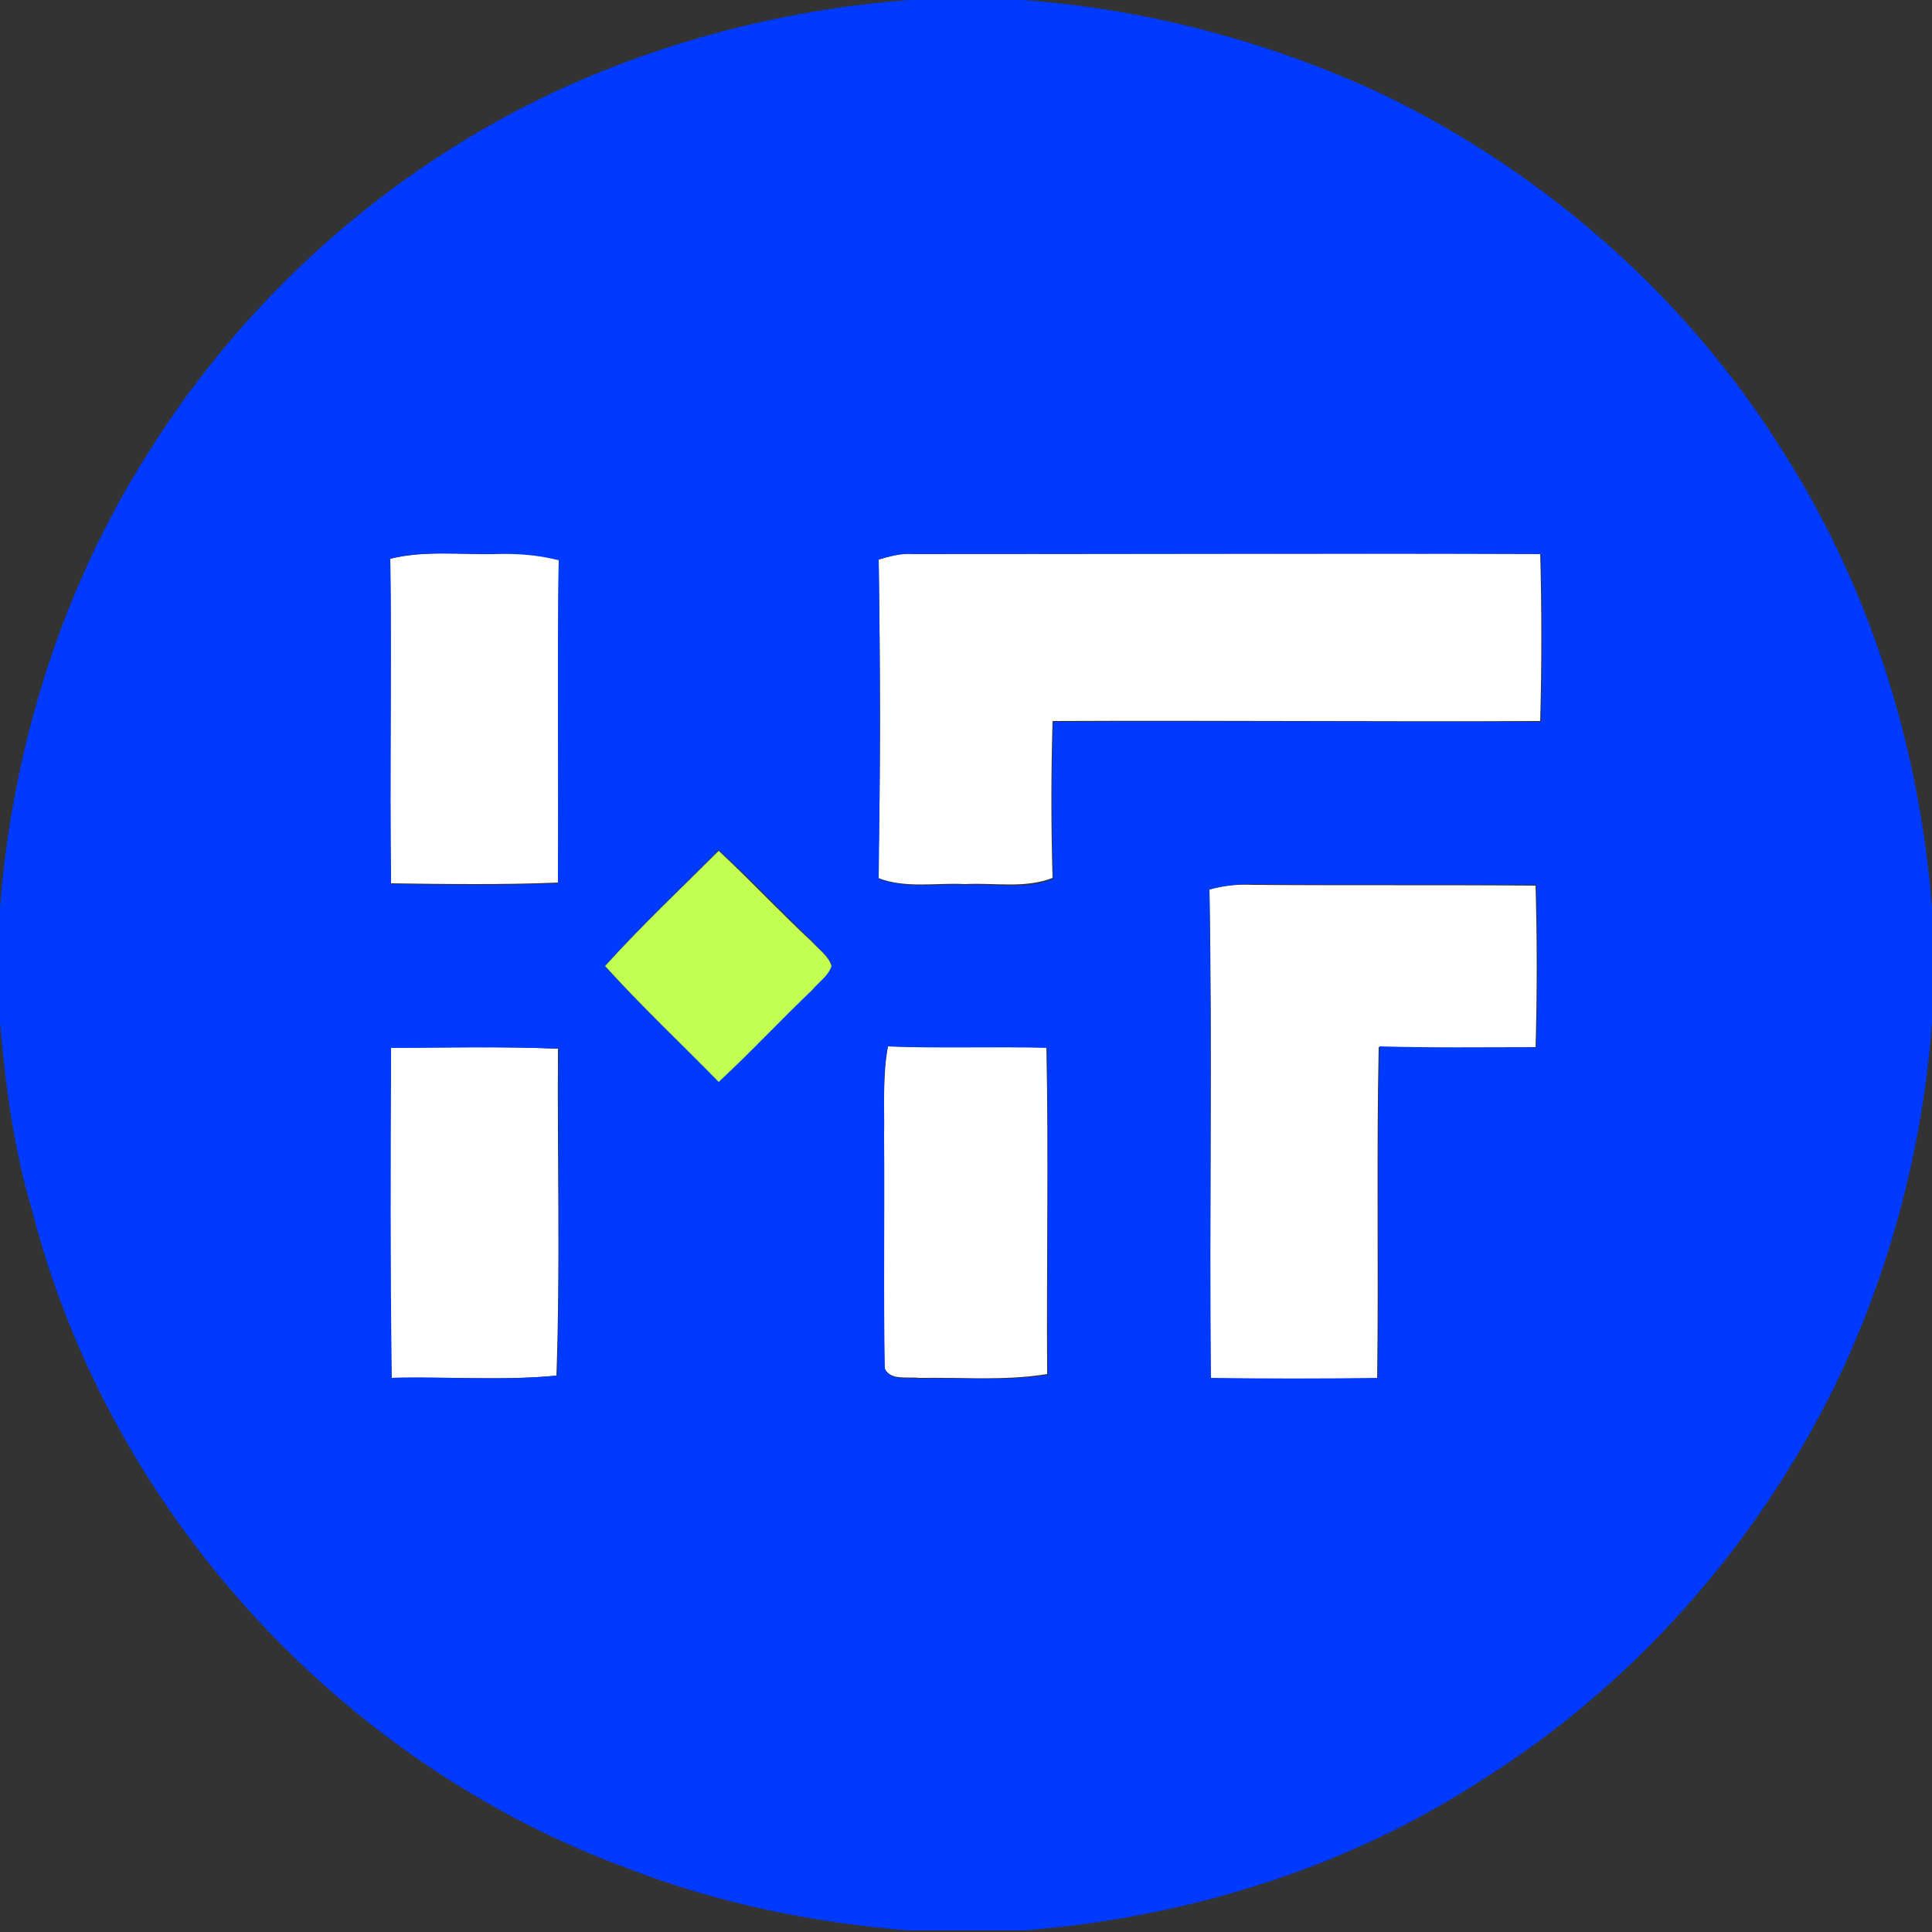 <?xml version="1.0" encoding="utf-8"?>
<!-- Generator: Adobe Illustrator 26.0.3, SVG Export Plug-In . SVG Version: 6.00 Build 0)  -->
<svg version="1.1" id="Layer_1" xmlns="http://www.w3.org/2000/svg" xmlns:xlink="http://www.w3.org/1999/xlink" x="0px" y="0px"
	 viewBox="0 0 250 250" style="enable-background:new 0 0 250 250;" xml:space="preserve">
<rect x="0" y="0" width="250" height="250" fill="#333333" stroke="none"/>
<style type="text/css">
	.st0{fill:#FFFFFF;}
	.st1{fill:#003AFF;}
	.st2{fill:#C3FF51;}
</style>
<g id="_x23_ffffffff">
	<path class="st0" d="M113.7,72.4c1.4-0.4,2.8-0.8,4.2-0.8c27.1,0.1,54.2,0,81.4,0c0.2,7.2,0.2,14.4,0,21.7c-21,0.1-42.1-0.1-63.1,0
		c-0.2,6.8-0.2,13.5,0,20.3c-3.6,1.4-7.5,0.6-11.3,0.8c-3.8-0.2-7.7,0.6-11.3-0.8C114,99.9,113.9,86.2,113.7,72.4z"/>
	<path class="st0" d="M50.5,72.3c4.4-1.1,9-0.5,13.5-0.7c2.8-0.1,5.6,0.1,8.3,0.8c-0.2,13.9,0,27.9-0.1,41.8
		c-7.2,0.3-14.4,0.2-21.6,0.1C50.4,100.4,50.7,86.3,50.5,72.3z"/>
	<path class="st0" d="M156.5,115.1c1.8-0.5,3.6-0.7,5.5-0.6c12.2,0.1,24.5,0,36.7,0.1c0.2,7,0.2,14,0,21c-6.8,0-13.5,0.1-20.3-0.1
		c-0.3,14.3,0,28.6-0.2,42.9c-7.2,0.1-14.4,0.1-21.6,0C156.5,157.2,156.9,136.1,156.5,115.1z"/>
	<path class="st0" d="M50.6,135.6c7.2-0.1,14.4-0.2,21.6,0.1c-0.1,14.1,0.3,28.2-0.2,42.3c-7.1,0.7-14.3,0.1-21.4,0.3
		C50.5,164.1,50.5,149.8,50.6,135.6z"/>
	<path class="st0" d="M114.9,135.4c6.8,0.2,13.7,0,20.5,0.1c0.3,14.1,0,28.2,0.1,42.3c-5.5,0.9-11.1,0.4-16.6,0.5
		c-1.5-0.2-3.7,0.4-4.5-1.3c-0.2-10,0-20-0.1-30.1C114.5,143.1,114.2,139.2,114.9,135.4z"/>
</g>
<g id="_x23_003affff">
	<path class="st1" d="M117.6,0h14.8c16.1,1.2,31.9,5.4,46.5,12.2c21.1,10.2,39.4,26.3,51.8,46.2c11.3,17.7,17.7,38.3,19.3,59.1v14.8
		c-1.2,16.3-5.5,32.4-12.6,47.1c-10.3,20.8-26.2,38.8-45.9,51.1c-17.6,11.4-38.3,17.7-59.1,19.3h-14.8c-12.4-1-24.7-3.5-36.3-8
		c-37.4-13.7-67.2-46.4-77.1-85c-2.4-8-3.5-16.3-4.2-24.5v-14.8c1.6-20.8,8-41.4,19.3-59.1c13.3-21.2,33-38.2,56-48.1
		C88.7,4.6,103,1.1,117.6,0 M113.7,72.4c0.2,13.8,0.2,27.5,0,41.3c3.6,1.4,7.5,0.6,11.3,0.8c3.8-0.2,7.7,0.7,11.3-0.8
		c-0.2-6.8-0.2-13.5,0-20.3c21-0.1,42.1,0,63.1,0c0.2-7.2,0.2-14.4,0-21.7c-27.1-0.1-54.2,0-81.4,0C116.5,71.6,115.1,72,113.7,72.4
		 M50.5,72.3c0.2,14-0.1,28.1,0.1,42.1c7.2,0.1,14.4,0.2,21.6-0.1c0.1-13.9-0.1-27.9,0.1-41.8c-2.7-0.7-5.5-0.9-8.3-0.8
		C59.5,71.8,54.9,71.2,50.5,72.3 M78.3,125c4.7,5.2,9.8,10,14.7,14.9c4.1-3.8,8-8,12.1-11.9c0.9-1,2.1-1.8,2.5-3.1
		c-0.4-1.3-1.7-2.1-2.5-3.1c-4.1-3.9-7.9-8-12.1-11.8C88.1,115,83,119.8,78.3,125 M156.5,115.1c0.3,21.1,0,42.2,0.2,63.2
		c7.2,0.1,14.4,0.1,21.6,0c0.2-14.3-0.1-28.6,0.2-42.9c6.8,0.2,13.5,0.1,20.3,0.1c0.2-7,0.2-14,0-21c-12.2-0.1-24.5,0-36.7-0.1
		C160.1,114.4,158.3,114.6,156.5,115.1 M50.6,135.6c-0.1,14.2-0.1,28.5,0.1,42.7c7.1-0.2,14.3,0.4,21.4-0.3
		c0.4-14.1,0.1-28.2,0.2-42.3C65,135.4,57.8,135.6,50.6,135.6 M114.9,135.4c-0.8,3.8-0.4,7.7-0.5,11.6c0.1,10-0.1,20.1,0.1,30.1
		c0.8,1.7,3,1.1,4.5,1.3c5.5-0.2,11.1,0.4,16.6-0.5c-0.1-14.1,0.1-28.2-0.1-42.3C128.6,135.4,121.7,135.7,114.9,135.4z"/>
</g>
<g id="_x23_c3ff51ff">
	<path class="st2" d="M78.3,125c4.7-5.2,9.8-10,14.7-14.9c4.1,3.8,8,8,12.1,11.8c0.9,1,2.1,1.8,2.5,3.1c-0.4,1.3-1.7,2.1-2.5,3.1
		c-4.1,3.9-7.9,8-12.1,11.9C88.1,135,83,130.2,78.3,125z"/>
</g>
</svg>
